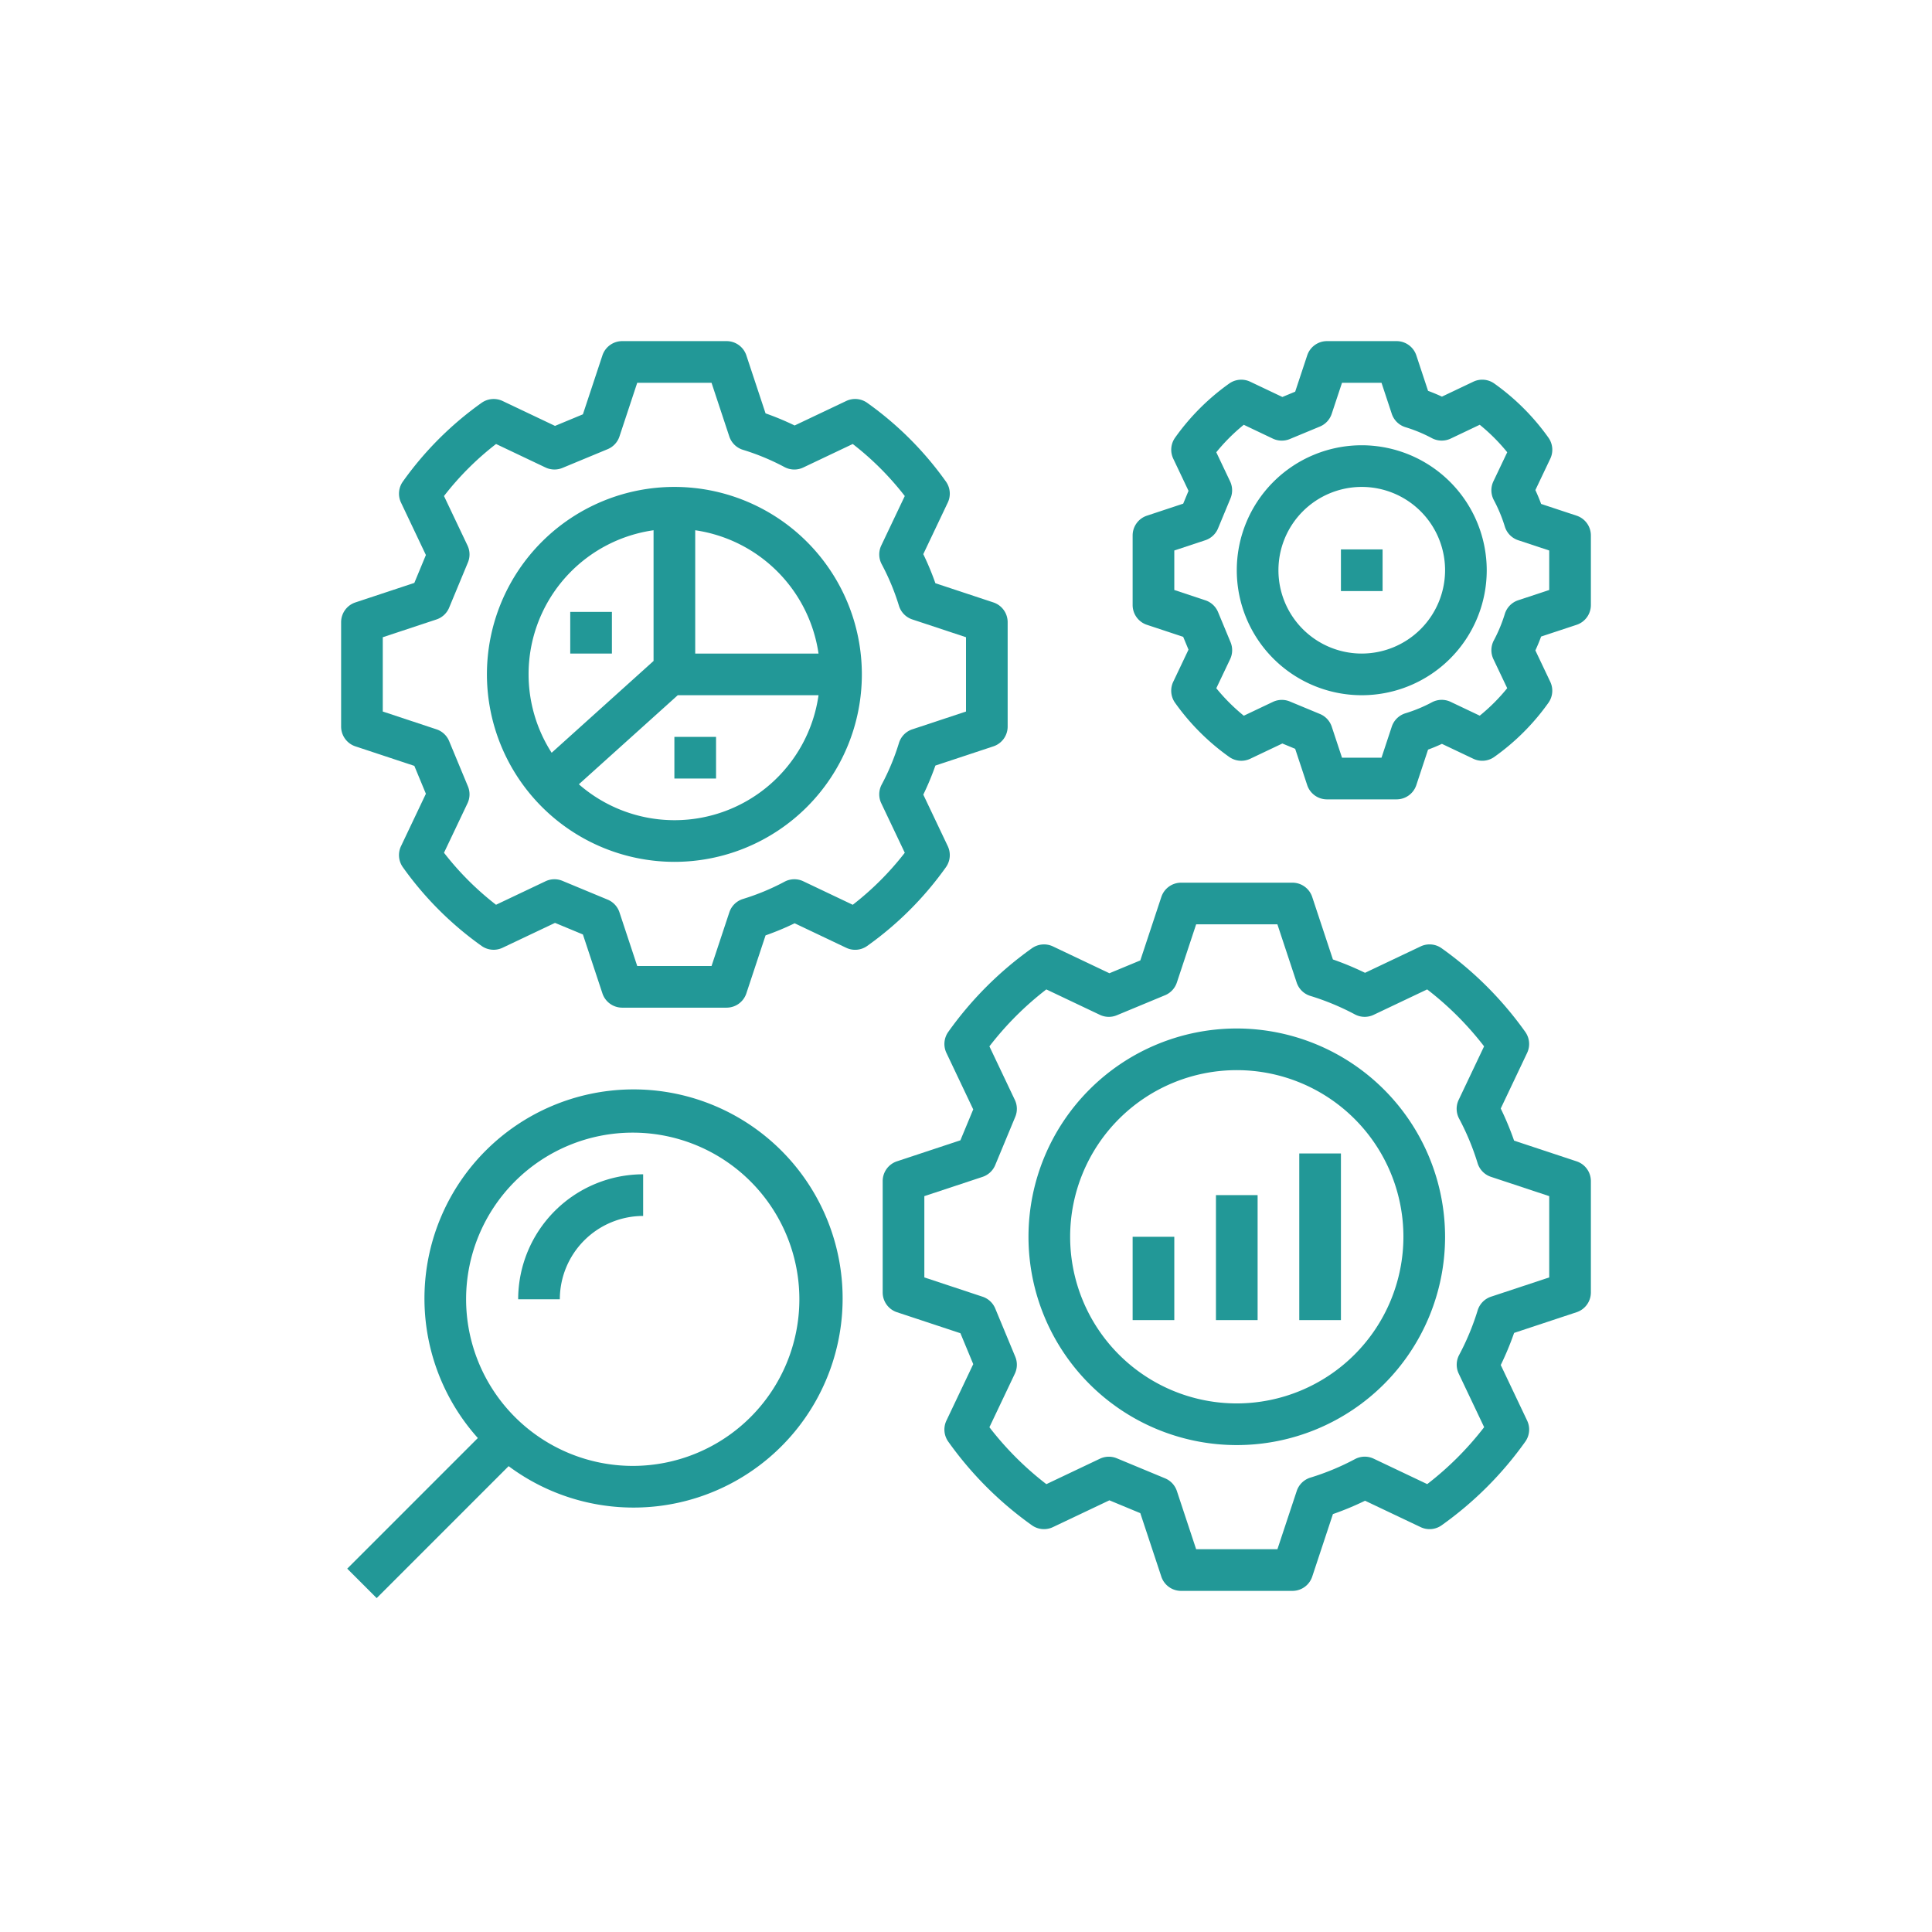 <svg xmlns="http://www.w3.org/2000/svg" xmlns:xlink="http://www.w3.org/1999/xlink" width="100" height="100" viewBox="0 0 100 100"><g><g transform="translate(50 50) scale(0.69 0.69) rotate(0) translate(-50 -50)" style="fill:#229897"><svg fill="#229897" xmlns="http://www.w3.org/2000/svg" data-name="Layer 1" viewBox="0 0 64 64" x="0px" y="0px"><title>analysis-check-analyse-consider-assess</title><path d="M18,27a9,9,0,1,0-9-9A9.01,9.01,0,0,0,18,27Zm1-15.92A7.004,7.004,0,0,1,24.92,17H19ZM18.162,19h6.758a6.982,6.982,0,0,1-11.506,4.276ZM17,11.08v6.275l-4.893,4.408A6.98,6.98,0,0,1,17,11.08Z"></path><path d="M2.686,21.455l2.829.937L6.07,23.731,4.875,26.247a1.001,1.001,0,0,0,.088,1.009,16.034,16.034,0,0,0,3.78,3.78,1,1,0,0,0,1.008.088L12.269,29.93l1.339.556.937,2.829A1.0 1,0,0,0,15.494,34h5.012a1.0 1,0,0,0,.949-.686l.922-2.784a13.295,13.295,0,0,0,1.396-.581L26.248,31.125a.997.997,0,0,0,1.009-.088,16.036,16.036,0,0,0,3.78-3.781,1.001,1.001,0,0,0,.088-1.009L29.95,23.773a13.26,13.26,0,0,0,.581-1.396l2.784-.922A1.0 1,0,0,0,34,20.505V15.494a1.0 1,0,0,0-.686-.949l-2.784-.922a13.295,13.295,0,0,0-.581-1.396L31.125,9.752a1.001,1.001,0,0,0-.088-1.009,16.043,16.043,0,0,0-3.78-3.78A1,1,0,0,0,26.248,4.875L23.773,6.05a13.295,13.295,0,0,0-1.396-.581l-.922-2.784A1.0 1,0,0,0,20.506,2H15.494a1.0 1,0,0,0-.949.686L13.608,5.514,12.269,6.07,9.753,4.875a1.004,1.004,0,0,0-1.009.088A16.036,16.036,0,0,0,4.963,8.744,1.001,1.001,0,0,0,4.875,9.752L6.07,12.269,5.515,13.608l-2.829.937A1.0 1,0,0,0,2,15.494v5.011A1.0 1,0,0,0,2.686,21.455ZM4,16.216l2.577-.853a1,1,0,0,0,.609-.566L8.088,12.625a.998.998,0,0,0-.02-.812L6.939,9.437A13.983,13.983,0,0,1,9.438,6.939l2.375,1.128a1.004,1.004,0,0,0,.812.021l2.172-.901a1.001,1.001,0,0,0,.566-.609L16.216,4h3.567l.853,2.577a1.001,1.001,0,0,0,.657.642,11.205,11.205,0,0,1,1.994.828,1.001,1.001,0,0,0,.899.021L26.563,6.939A14.028,14.028,0,0,1,29.061,9.437L27.932,11.812a1.001,1.001,0,0,0,.021.899,11.205,11.205,0,0,1,.828,1.994,1.001,1.001,0,0,0,.642.657L32,16.216V19.783l-2.577.854a1,1,0,0,0-.642.657,11.205,11.205,0,0,1-.828,1.994.999.999,0,0,0-.021.899L29.061,26.563A14.045,14.045,0,0,1,26.563,29.061L24.188,27.932a.998.998,0,0,0-.899.021,11.205,11.205,0,0,1-1.994.828,1.001,1.001,0,0,0-.657.642L19.784,32H16.216l-.853-2.577a1,1,0,0,0-.566-.609L12.625,27.912a.997.997,0,0,0-.812.02L9.437,29.06A14.009,14.009,0,0,1,6.939,26.563L8.068,24.188a.998.998,0,0,0,.02-.812L7.186,21.203a.999.999,0,0,0-.609-.566L4,19.783Z"></path><path d="M45,35A10,10,0,1,0,55,45,10.011,10.011,0,0,0,45,35Zm0,18a8,8,0,1,1,8-8A8.009,8.009,0,0,1,45,53Z"></path><path d="M61.314,41.378l-3.001-.994a14.099,14.099,0,0,0-.641-1.542l1.267-2.669a1,1,0,0,0-.088-1.008,17.031,17.031,0,0,0-4.017-4.017.996.996,0,0,0-1.008-.088l-2.669,1.267a14.099,14.099,0,0,0-1.542-.641l-.994-3.001A1.0 1,0,0,0,47.673,28h-5.346a1.0 1,0,0,0-.949.686l-1.009,3.046-1.484.616-2.711-1.288a1.002,1.002,0,0,0-1.009.088,17.032,17.032,0,0,0-4.017,4.017,1,1,0,0,0-.088,1.008l1.287,2.711-.616,1.484-3.046,1.009A1.0 1,0,0,0,28,42.327v5.346a1.0 1,0,0,0,.686.949l3.046,1.008.616,1.484-1.288,2.711a1.001,1.001,0,0,0,.088,1.009,17.032,17.032,0,0,0,4.017,4.017,1.001,1.001,0,0,0,1.008.088l2.711-1.287,1.484.616,1.009,3.046A1.0 1,0,0,0,42.327,62h5.346a1.0 1,0,0,0,.949-.686l.994-3.001a14.099,14.099,0,0,0,1.542-.641l2.669,1.267a.996.996,0,0,0,1.008-.088,17.031,17.031,0,0,0,4.017-4.017,1,1,0,0,0,.088-1.008l-1.267-2.669a14.099,14.099,0,0,0,.641-1.542l3.001-.994A1.0 1,0,0,0,62,47.673v-5.346A1.0 1,0,0,0,61.314,41.378ZM60,46.951l-2.794.925a1.001,1.001,0,0,0-.642.657,12.059,12.059,0,0,1-.888,2.139,1,1,0,0,0-.021.898l1.221,2.571a15.028,15.028,0,0,1-2.733,2.733l-2.571-1.221a.997.997,0,0,0-.898.021,12.059,12.059,0,0,1-2.139.888,1.001,1.001,0,0,0-.657.642L46.951,60H43.049l-.925-2.794a1,1,0,0,0-.566-.609l-2.317-.962a.999.999,0,0,0-.812.02l-2.571,1.221a14.999,14.999,0,0,1-2.734-2.733l1.221-2.571a1,1,0,0,0,.021-.812l-.962-2.317a1.001,1.001,0,0,0-.609-.566L30,46.951V43.049l2.794-.925a1,1,0,0,0,.609-.566l.962-2.317a.997.997,0,0,0-.02-.812l-1.221-2.571a14.999,14.999,0,0,1,2.733-2.734l2.571,1.221a.998.998,0,0,0,.812.02l2.317-.962a1,1,0,0,0,.566-.609L43.049,30h3.901l.925,2.794a1.001,1.001,0,0,0,.657.642,12.059,12.059,0,0,1,2.139.888,1.002,1.002,0,0,0,.898.021l2.571-1.221a15.028,15.028,0,0,1,2.733,2.733l-1.221,2.571a1,1,0,0,0,.021.898,12.059,12.059,0,0,1,.888,2.139,1.001,1.001,0,0,0,.642.657L60,43.049Z"></path><path d="M61.314,10.38,59.612,9.817q-.125-.338-.277-.666L60.051,7.645a1.001,1.001,0,0,0-.088-1.009,11.02,11.02,0,0,0-2.599-2.599A.997.997,0,0,0,56.355,3.949l-1.506.716q-.327-.152-.666-.277l-.563-1.702A1.0 1,0,0,0,52.67,2H49.33a1.0 1,0,0,0-.949.686l-.577,1.741-.615.255L45.645,3.949a1.001,1.001,0,0,0-1.009.088A11.016,11.016,0,0,0,42.038,6.636a1,1,0,0,0-.088,1.008l.733,1.544-.255.615-1.741.577A1.0 1,0,0,0,40,11.33v3.341a1.0 1,0,0,0,.686.949l1.741.577.255.615-.733,1.543a1.001,1.001,0,0,0,.088,1.009,11.002,11.002,0,0,0,2.6,2.599 1.0 1,0,0,0,1.008.088l1.543-.733.615.255.577,1.741A1.0 1,0,0,0,49.33,24h3.341a1.0 1,0,0,0,.949-.686l.563-1.702q.338-.125.666-.277l1.506.715a.996.996,0,0,0,1.008-.088,10.984,10.984,0,0,0,2.599-2.599,1,1,0,0,0,.088-1.008l-.715-1.506q.152-.327.276-.666l1.703-.563A1.0 1,0,0,0,62,14.67V11.33A1.0 1,0,0,0,61.314,10.38ZM60,13.948l-1.49.493a1,1,0,0,0-.642.657,7.17,7.17,0,0,1-.527,1.27,1.001,1.001,0,0,0-.021.899l.663,1.396a8.963,8.963,0,0,1-1.319,1.319l-1.396-.663a1.002,1.002,0,0,0-.9.021,7.091,7.091,0,0,1-1.27.527,1,1,0,0,0-.657.642L51.948,22H50.052l-.493-1.49a1.001,1.001,0,0,0-.566-.609l-1.448-.601a1.004,1.004,0,0,0-.812.021l-1.396.663a9.038,9.038,0,0,1-1.32-1.319l.664-1.396a1,1,0,0,0,.021-.812l-.601-1.448a1.001,1.001,0,0,0-.609-.566L42,13.948V12.052l1.49-.493a1.001,1.001,0,0,0,.609-.566l.601-1.448a.999.999,0,0,0-.021-.812l-.663-1.397a9.011,9.011,0,0,1,1.319-1.319l1.396.664a1.004,1.004,0,0,0,.812.021l1.448-.601a1.001,1.001,0,0,0,.566-.609L50.052,4h1.896l.493,1.49a1,1,0,0,0,.657.642,7.091,7.091,0,0,1,1.27.527,1.008,1.008,0,0,0,.9.021l1.396-.664a9.017,9.017,0,0,1,1.32,1.32l-.664,1.396a1,1,0,0,0,.021.9,7.131,7.131,0,0,1,.527,1.269 1.0 1,0,0,0,.642.658L60,12.052Z"></path><path d="M51,7a6,6,0,1,0,6,6A6.007,6.007,0,0,0,51,7Zm0,10a4,4,0,1,1,4-4A4.005,4.005,0,0,1,51,17Z"></path><path d="M3.707,62.347l6.335-6.335a10.038,10.038,0,1,0-1.478-1.35L2.293,60.933ZM8,48a8,8,0,1,1,8,8A8.009,8.009,0,0,1,8,48Z"></path><path d="M16.5,44V42a6.007,6.007,0,0,0-6,6h2A4.005,4.005,0,0,1,16.5,44Z"></path><rect x="40" y="45" width="2" height="4"></rect><rect x="44" y="43" width="2" height="6"></rect><rect x="48" y="41" width="2" height="8"></rect><rect x="50" y="12" width="2" height="2"></rect><rect x="13" y="15" width="2" height="2"></rect><rect x="18" y="21" width="2" height="2"></rect></svg></g></g></svg>